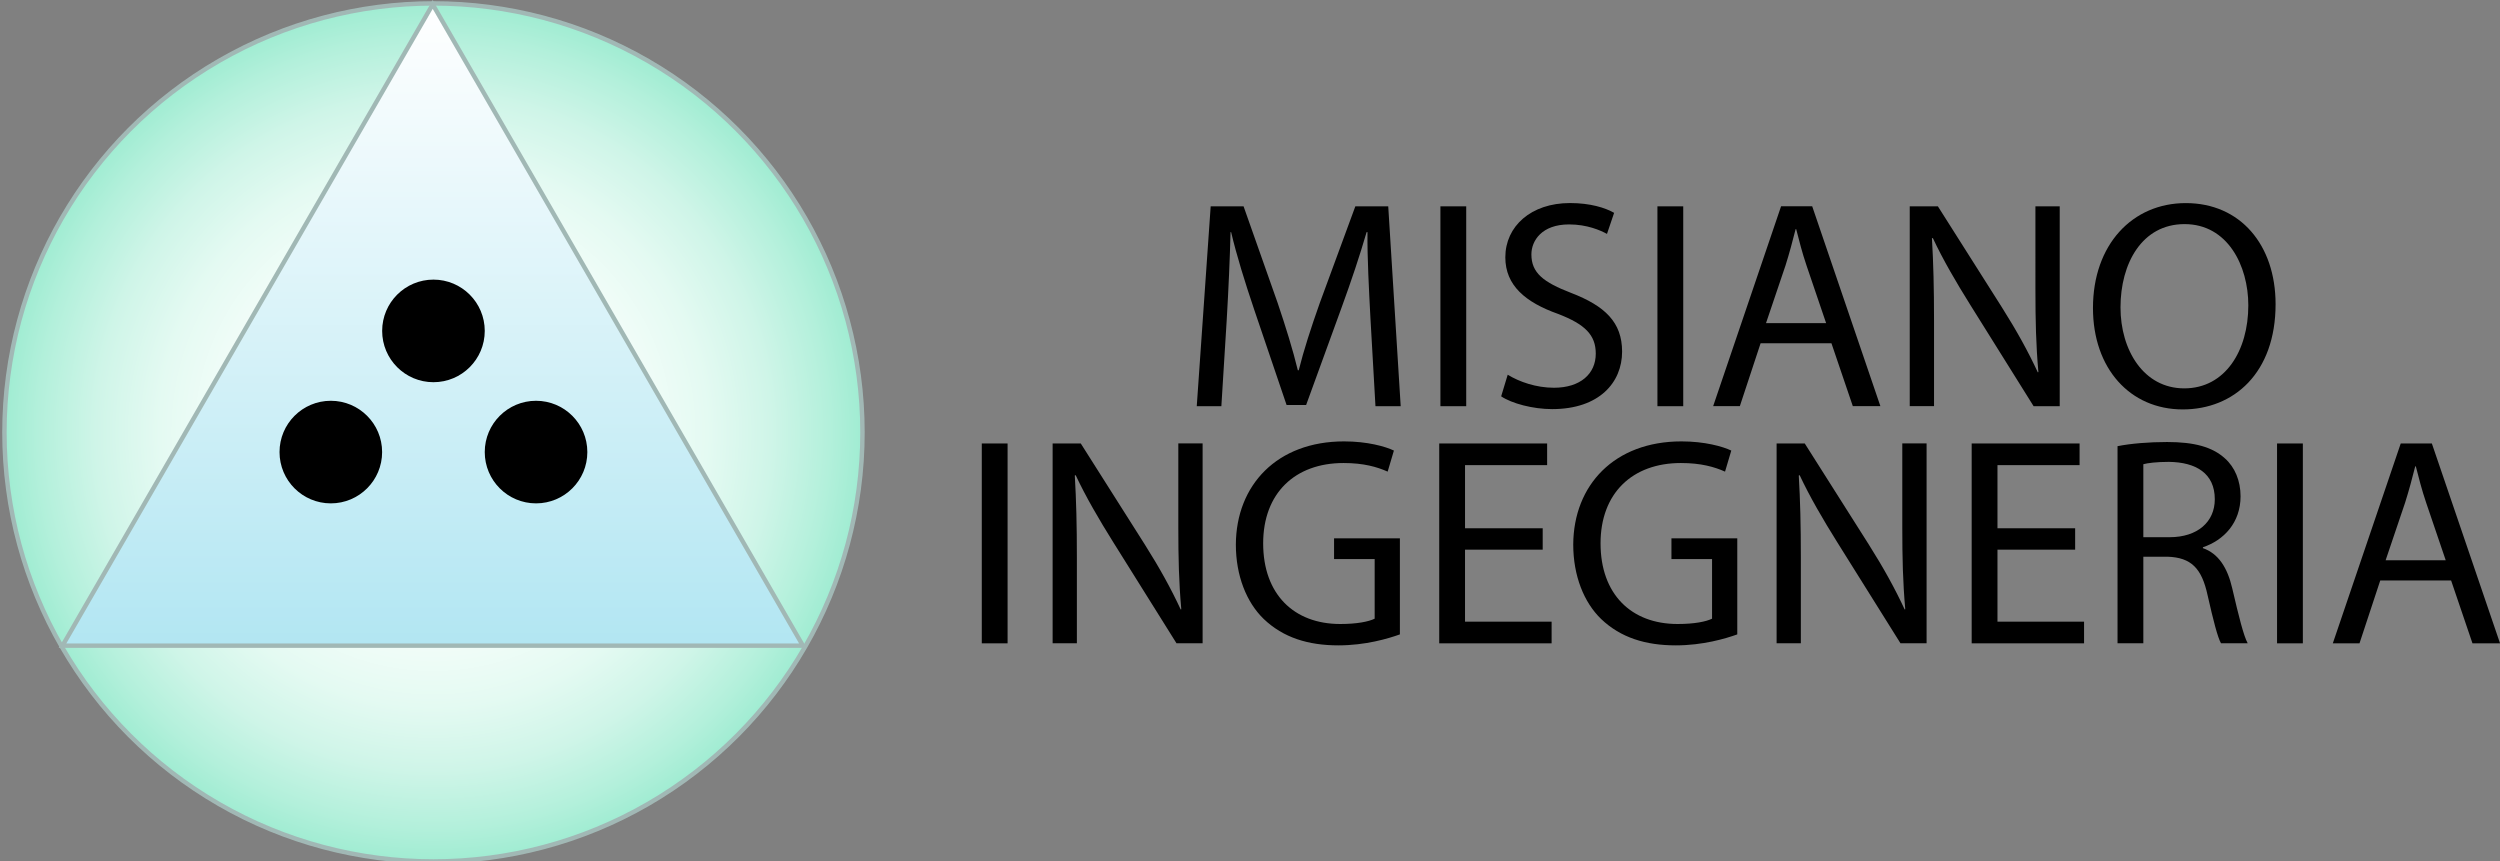 <?xml version="1.0" encoding="utf-8"?>
<!-- Generator: Adobe Illustrator 23.0.0, SVG Export Plug-In . SVG Version: 6.00 Build 0)  -->
<svg version="1.1" id="Livello_1" xmlns="http://www.w3.org/2000/svg" xmlns:xlink="http://www.w3.org/1999/xlink" x="0px" y="0px"
	 viewBox="0 0 563.9 194.31" style="enable-background:new 0 0 563.9 194.31;" xml:space="preserve">
<rect x="0" y="0" width="563.9" height="194.31" fill="#808080" stroke="none"/>
<style type="text/css">
	.st0{fill:url(#SVGID_1_);stroke:#A1B8B5;stroke-miterlimit:10;}
	.st1{fill:url(#SVGID_2_);}
	.st2{fill:#A1B8B5;}
</style>
<radialGradient id="SVGID_1_" cx="97.766" cy="97.54" r="96.766" gradientUnits="userSpaceOnUse">
	<stop  offset="1.252300e-07" style="stop-color:#FFFFFF"/>
	<stop  offset="0.283" style="stop-color:#FCFEFE"/>
	<stop  offset="0.474" style="stop-color:#F3FDF9"/>
	<stop  offset="0.638" style="stop-color:#E4FAF2"/>
	<stop  offset="0.786" style="stop-color:#CFF5E8"/>
	<stop  offset="0.922" style="stop-color:#B3F0DB"/>
	<stop  offset="1" style="stop-color:#A0ECD2"/>
</radialGradient>
<circle class="st0" cx="97.77" cy="97.54" r="96.77"/>
<g>
	<linearGradient id="SVGID_2_" gradientUnits="userSpaceOnUse" x1="97.602" y1="145.636" x2="97.602" y2="1">
		<stop  offset="1.198083e-07" style="stop-color:#B2E6F2"/>
		<stop  offset="1" style="stop-color:#FFFFFF"/>
	</linearGradient>
	<polygon class="st1" points="14.1,145.64 97.6,1 181.11,145.64 	"/>
	<path class="st2" d="M97.6,2l82.64,143.14H14.96L97.6,2 M97.6,0L13.23,146.14h168.74L97.6,0L97.6,0z"/>
</g>
<circle cx="74.62" cy="101.97" r="11.57"/>
<circle cx="97.77" cy="74.64" r="11.57"/>
<circle cx="120.91" cy="101.97" r="11.57"/>
<g>
	<path d="M309.12,71.82c-0.33-6.29-0.74-13.84-0.67-19.46h-0.2c-1.54,5.28-3.41,10.9-5.68,17.12l-7.96,21.87h-4.41l-7.29-21.47
		c-2.14-6.35-3.95-12.17-5.22-17.52h-0.13c-0.13,5.62-0.47,13.17-0.87,19.93l-1.2,19.33h-5.55l3.14-45.08h7.42l7.69,21.8
		c1.87,5.55,3.41,10.5,4.55,15.18h0.2c1.14-4.55,2.74-9.5,4.75-15.18l8.02-21.8h7.42l2.81,45.08h-5.69L309.12,71.82z"/>
	<path d="M330.72,46.54v45.08h-5.82V46.54H330.72z"/>
	<path d="M340.08,84.52c2.61,1.61,6.42,2.94,10.43,2.94c5.95,0,9.43-3.14,9.43-7.69c0-4.21-2.41-6.62-8.49-8.96
		c-7.36-2.61-11.91-6.42-11.91-12.77c0-7.02,5.82-12.24,14.58-12.24c4.61,0,7.96,1.07,9.96,2.21l-1.61,4.75
		c-1.47-0.8-4.48-2.14-8.56-2.14c-6.15,0-8.49,3.68-8.49,6.76c0,4.21,2.74,6.29,8.96,8.69c7.63,2.94,11.5,6.62,11.5,13.24
		c0,6.96-5.15,12.97-15.78,12.97c-4.35,0-9.09-1.27-11.5-2.88L340.08,84.52z"/>
	<path d="M379.67,46.54v45.08h-5.82V46.54H379.67z"/>
	<path d="M397.12,77.43l-4.68,14.18h-6.02l15.32-45.08h7.02l15.38,45.08h-6.22l-4.82-14.18H397.12z M411.9,72.89l-4.41-12.97
		c-1-2.94-1.67-5.62-2.34-8.23h-0.13c-0.67,2.67-1.41,5.42-2.27,8.16l-4.41,13.04H411.9z"/>
	<path d="M430.76,91.61V46.54h6.35l14.45,22.8c3.34,5.28,5.95,10.03,8.09,14.65l0.13-0.07c-0.54-6.02-0.67-11.5-0.67-18.53V46.54
		h5.48v45.08h-5.89L444.4,68.74c-3.14-5.02-6.15-10.17-8.43-15.05l-0.2,0.07c0.33,5.68,0.47,11.1,0.47,18.59v19.26H430.76z"/>
	<path d="M513.28,68.61c0,15.52-9.43,23.74-20.93,23.74c-11.9,0-20.26-9.23-20.26-22.87c0-14.31,8.89-23.67,20.93-23.67
		C505.32,45.8,513.28,55.23,513.28,68.61z M478.3,69.34c0,9.63,5.22,18.26,14.38,18.26c9.23,0,14.45-8.49,14.45-18.73
		c0-8.96-4.68-18.32-14.38-18.32C483.12,50.55,478.3,59.44,478.3,69.34z"/>
	<path d="M227.27,100.03v45.08h-5.82v-45.08H227.27z"/>
	<path d="M237.43,145.11v-45.08h6.35l14.45,22.8c3.34,5.28,5.95,10.03,8.09,14.65l0.13-0.07c-0.54-6.02-0.67-11.5-0.67-18.53v-18.86
		h5.48v45.08h-5.89l-14.31-22.87c-3.14-5.02-6.15-10.17-8.43-15.05l-0.2,0.07c0.33,5.68,0.47,11.1,0.47,18.59v19.26H237.43z"/>
	<path d="M315.74,143.1c-2.61,0.94-7.76,2.47-13.84,2.47c-6.82,0-12.44-1.74-16.85-5.95c-3.88-3.74-6.29-9.76-6.29-16.79
		c0.07-13.44,9.3-23.27,24.41-23.27c5.22,0,9.3,1.14,11.24,2.07l-1.41,4.75c-2.41-1.07-5.42-1.94-9.96-1.94
		c-10.97,0-18.12,6.82-18.12,18.12c0,11.44,6.89,18.19,17.39,18.19c3.81,0,6.42-0.54,7.76-1.2v-13.44h-9.16v-4.68h14.85V143.1z"/>
	<path d="M347.97,123.98h-17.52v16.25h19.53v4.88h-25.35v-45.08h24.34v4.88h-18.52v14.24h17.52V123.98z"/>
	<path d="M391.84,143.1c-2.61,0.94-7.76,2.47-13.84,2.47c-6.82,0-12.44-1.74-16.85-5.95c-3.88-3.74-6.29-9.76-6.29-16.79
		c0.07-13.44,9.3-23.27,24.41-23.27c5.22,0,9.3,1.14,11.24,2.07l-1.41,4.75c-2.41-1.07-5.42-1.94-9.96-1.94
		c-10.97,0-18.12,6.82-18.12,18.12c0,11.44,6.89,18.19,17.39,18.19c3.81,0,6.42-0.54,7.76-1.2v-13.44h-9.16v-4.68h14.85V143.1z"/>
	<path d="M400.73,145.11v-45.08h6.35l14.45,22.8c3.34,5.28,5.95,10.03,8.09,14.65l0.13-0.07c-0.54-6.02-0.67-11.5-0.67-18.53v-18.86
		h5.48v45.08h-5.89l-14.31-22.87c-3.14-5.02-6.15-10.17-8.43-15.05l-0.2,0.07c0.33,5.68,0.47,11.1,0.47,18.59v19.26H400.73z"/>
	<path d="M468.07,123.98h-17.52v16.25h19.53v4.88h-25.35v-45.08h24.34v4.88h-18.52v14.24h17.52V123.98z"/>
	<path d="M477.63,100.64c2.94-0.6,7.16-0.94,11.17-0.94c6.22,0,10.23,1.14,13.04,3.68c2.27,2.01,3.54,5.08,3.54,8.56
		c0,5.95-3.75,9.9-8.49,11.5v0.2c3.48,1.2,5.55,4.41,6.62,9.09c1.47,6.29,2.54,10.63,3.48,12.37h-6.02
		c-0.74-1.27-1.74-5.15-3.01-10.77c-1.34-6.22-3.74-8.56-9.03-8.76h-5.48v19.53h-5.82V100.64z M483.45,121.17h5.95
		c6.22,0,10.17-3.41,10.17-8.56c0-5.82-4.21-8.36-10.37-8.43c-2.81,0-4.82,0.27-5.75,0.53V121.17z"/>
	<path d="M519.43,100.03v45.08h-5.82v-45.08H519.43z"/>
	<path d="M536.89,130.93l-4.68,14.18h-6.02l15.32-45.08h7.02l15.38,45.08h-6.22l-4.82-14.18H536.89z M551.66,126.38l-4.41-12.97
		c-1-2.94-1.67-5.62-2.34-8.23h-0.13c-0.67,2.67-1.41,5.42-2.27,8.16l-4.41,13.04H551.66z"/>
</g>
</svg>
